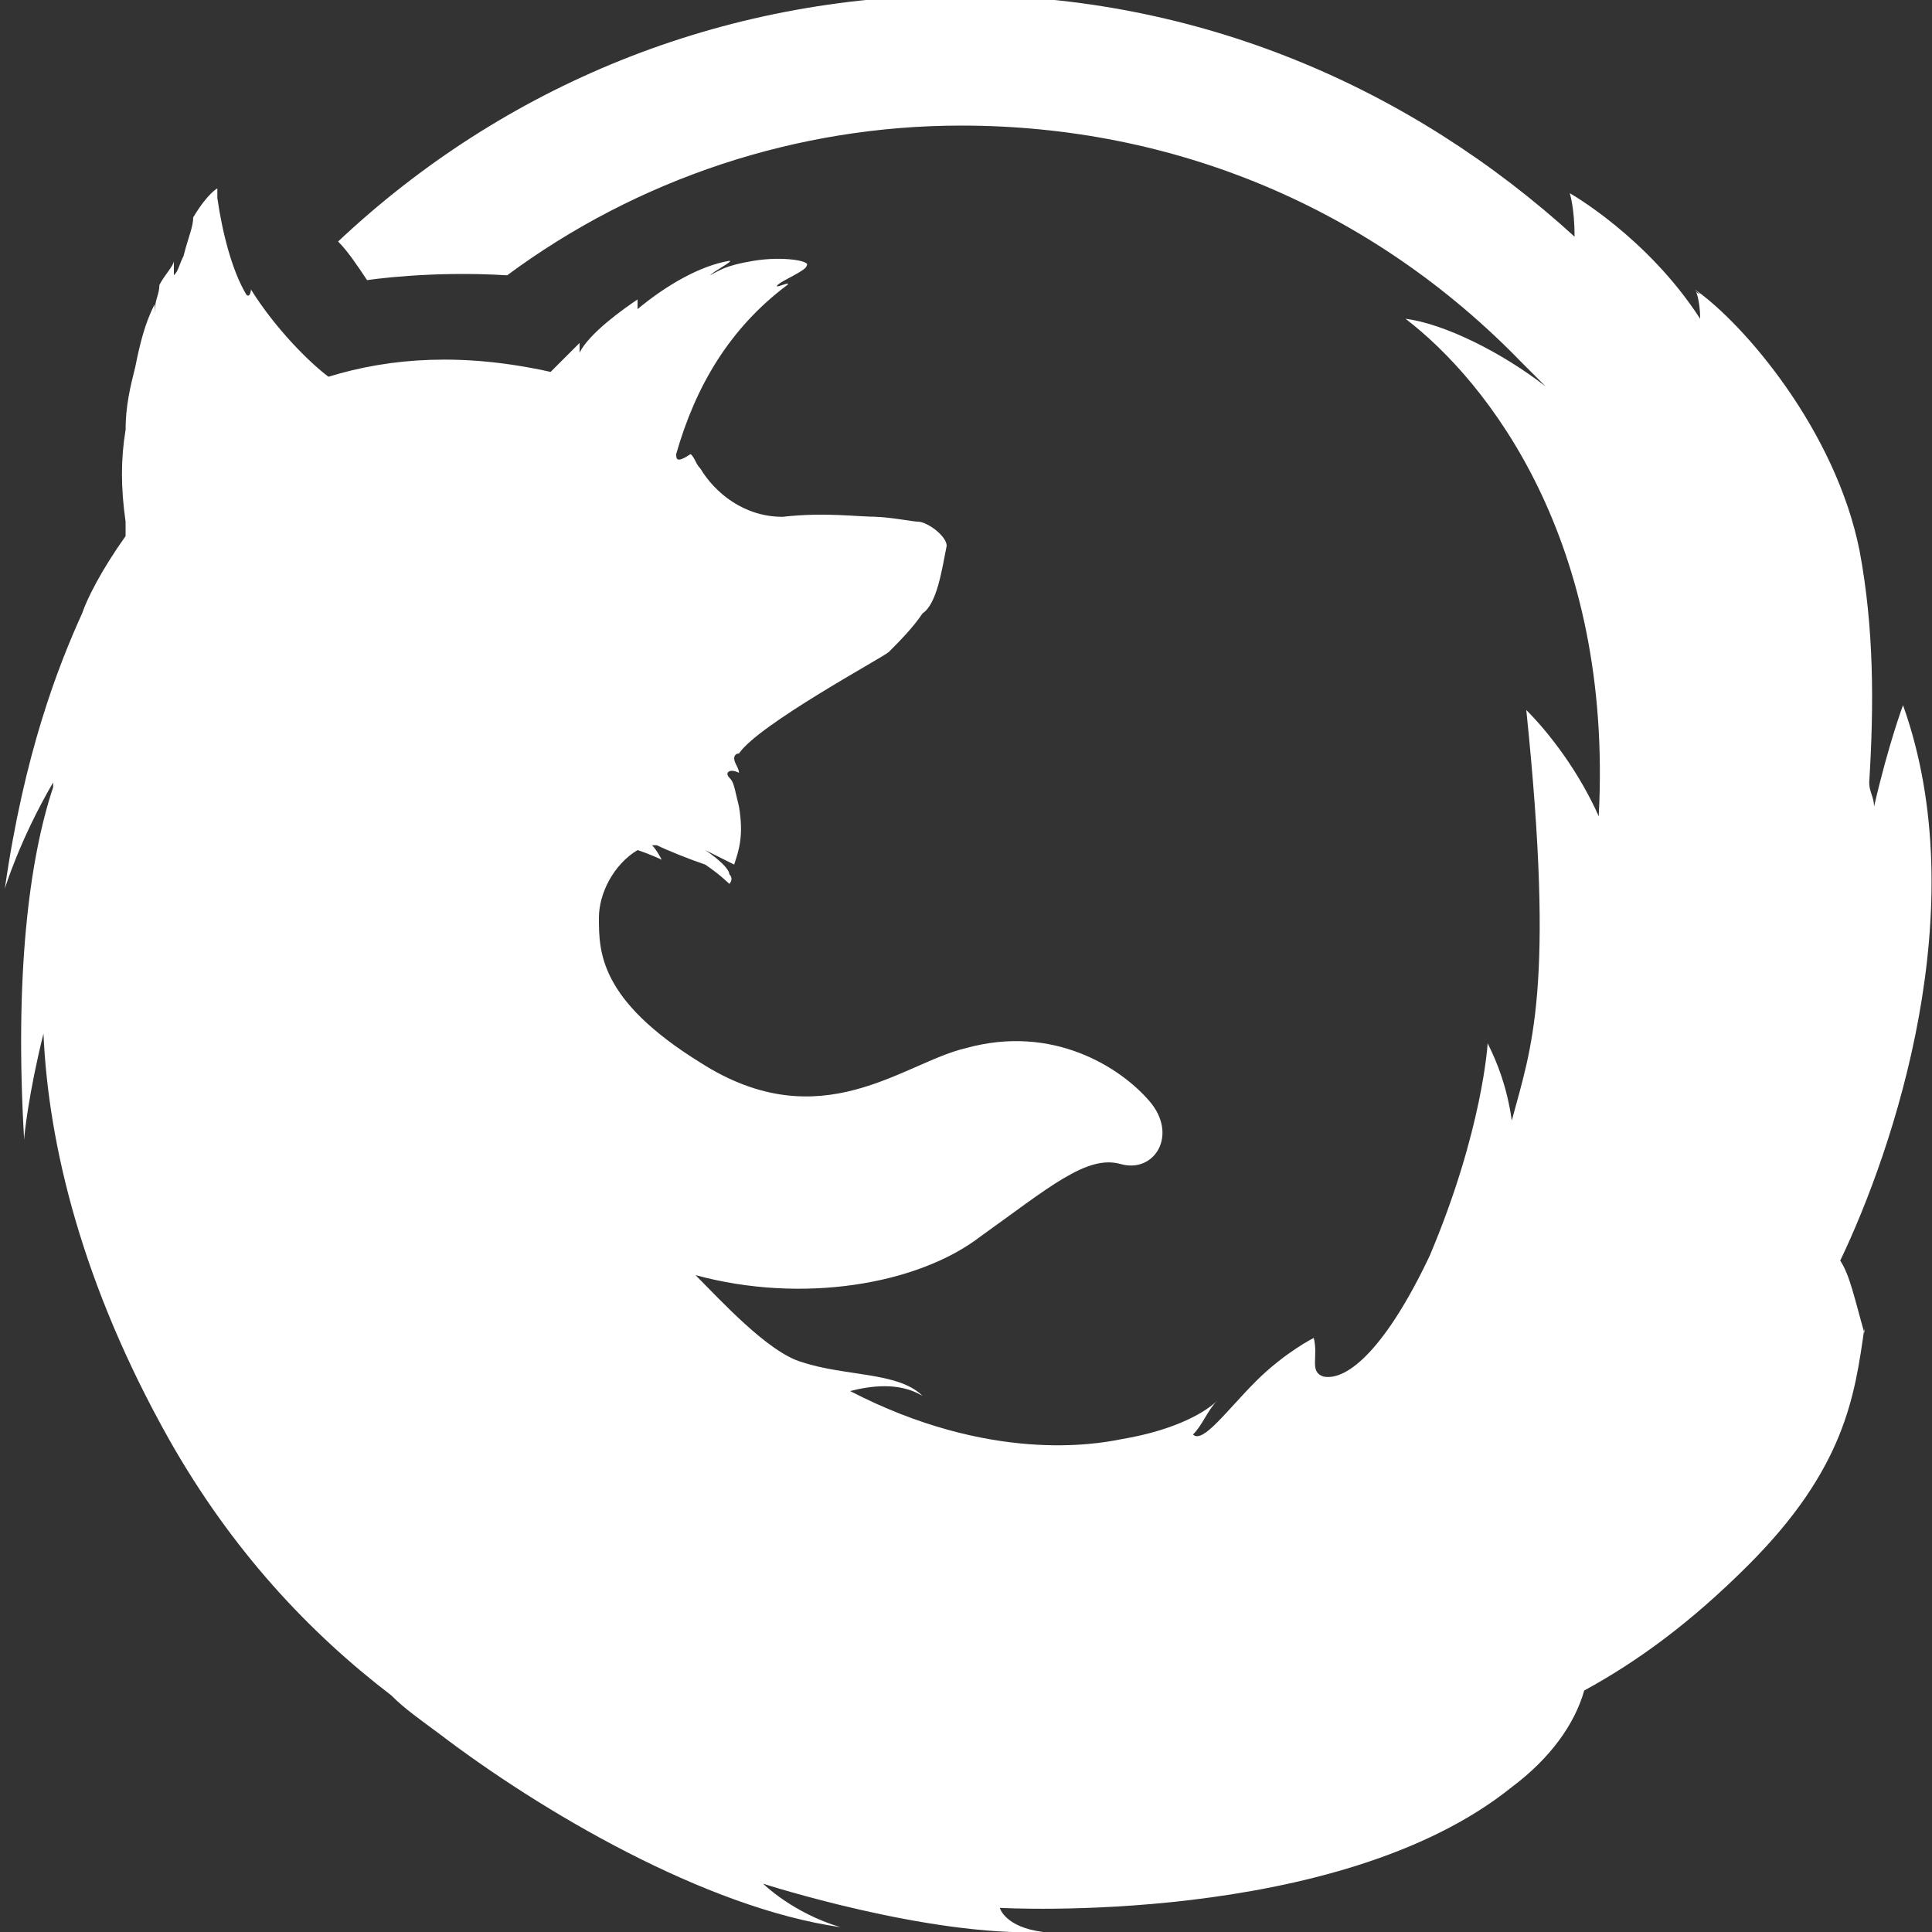 <?xml version="1.0" encoding="utf-8"?>
<!-- Generator: Adobe Illustrator 19.0.1, SVG Export Plug-In . SVG Version: 6.00 Build 0)  -->
<svg version="1.1" id="Layer_1" xmlns="http://www.w3.org/2000/svg" xmlns:xlink="http://www.w3.org/1999/xlink" x="0px" y="0px"
	 viewBox="0 0 40 40" style="enable-background:new 0 0 40 40;" xml:space="preserve">
<rect x="0" y="0" width="40" height="40" fill="#333333" stroke="none"/>
<path id="Firefox_Logo" style="fill:white" d="M38.1,26.1c1.1-2.3,2.8-7.3,1.3-11.5c0,0.1,0,0.1,0,0.1c0-0.1,0-0.1,0-0.1s-0.3,0.8-0.6,2.1
	c0-0.2-0.1-0.3-0.1-0.5c0.1-1.6,0.1-3.2-0.2-4.8C38,8.9,36.1,6.7,35.1,6c0.1,0.1,0.1,0.1,0.2,0.1C35.1,6.1,35.1,6,35.1,6
	s0.1,0.2,0.1,0.6c-1.1-1.7-2.7-2.6-2.7-2.6s0.1,0.3,0.1,0.9c-3.4-3.1-7.8-5-12.7-5c-5,0-9.5,1.9-12.9,5.1c0.2,0.2,0.4,0.5,0.6,0.8
	c0,0,1.3-0.2,2.9-0.1c2.7-2,6-3.1,9.4-3.1c4.4,0,8.5,1.7,11.6,4.9c0.2,0.2,0.3,0.3,0.5,0.5c-0.9-0.7-2.1-1.3-2.9-1.4
	c1.7,1.3,4.3,4.6,4,10.3c-0.4-0.9-1-1.7-1.5-2.2c0.6,5.8,0.1,7-0.3,8.5c-0.1-0.7-0.3-1.2-0.5-1.6c0,0-0.1,1.8-1.2,4.4
	c-0.9,1.9-1.7,2.6-2.2,2.5c-0.3-0.1-0.1-0.4-0.2-0.8c0,0-0.6,0.3-1.2,0.9c-0.6,0.6-1.1,1.3-1.3,1.1c0.2-0.2,0.3-0.5,0.5-0.7
	c-0.2,0.2-0.8,0.6-2,0.8c-0.5,0.1-2.7,0.5-5.6-1c0.4-0.1,1-0.2,1.5,0.1c-0.5-0.5-1.6-0.4-2.5-0.7c-0.7-0.2-1.7-1.3-2.2-1.8
	c2.2,0.6,4.6,0.2,5.9-0.8c1.4-1,2.2-1.7,2.9-1.5c0.7,0.2,1.2-0.6,0.6-1.3c-0.6-0.7-2-1.6-3.8-1.1c-1.3,0.3-3,1.9-5.5,0.3
	c-2.1-1.3-2.1-2.3-2.1-3c0-0.5,0.3-1.1,0.8-1.4c0.3,0.1,0.5,0.2,0.5,0.2s-0.1-0.2-0.2-0.3c0,0,0,0,0.1,0c0.2,0.1,0.7,0.3,1,0.4
	c0.3,0.2,0.5,0.4,0.5,0.4s0.1-0.1,0-0.2c0-0.1-0.2-0.3-0.5-0.5c0,0,0,0,0,0c0.2,0.1,0.4,0.2,0.6,0.3c0.1-0.3,0.2-0.6,0.1-1.2
	c-0.1-0.4-0.1-0.5-0.2-0.6c-0.1-0.1,0-0.2,0.2-0.1c0-0.1-0.1-0.2-0.1-0.3l0,0c0,0,0-0.1,0.1-0.1c0.4-0.6,3-2,3.1-2.1
	c0.2-0.2,0.5-0.5,0.7-0.8c0.3-0.2,0.4-0.9,0.5-1.4c0-0.2-0.4-0.5-0.6-0.5c-0.1,0-0.6-0.1-0.9-0.1c0,0,0,0,0.1,0c-0.5,0-1.1-0.1-2,0
	c-0.8,0-1.4-0.5-1.7-1c-0.1-0.1-0.1-0.2-0.2-0.3C14,9.6,14,9.5,14,9.4c0.4-1.4,1.1-2.6,2.3-3.5c0.1-0.1-0.3,0.1-0.2,0
	c0.1-0.1,0.6-0.3,0.6-0.4c0.1-0.1-0.5-0.2-1.1-0.1c-0.6,0.1-0.7,0.2-0.9,0.3c0.1-0.1,0.5-0.3,0.4-0.3c-0.6,0.1-1.3,0.5-1.9,1
	c0-0.1,0-0.1,0-0.2c-0.3,0.2-1,0.7-1.2,1.1c0-0.1,0-0.1,0-0.2c-0.2,0.2-0.4,0.4-0.6,0.6l0,0C9.6,7.3,8.1,7.4,6.8,7.8
	C6.4,7.5,5.7,6.8,5.2,6C5.2,5.9,5.2,6.2,5.1,6.1c-0.3-0.5-0.5-1.3-0.6-2c0-0.1,0-0.1,0-0.2c0,0-0.2,0.1-0.5,0.6
	C4,4.7,3.9,4.9,3.8,5.3C3.7,5.5,3.7,5.6,3.6,5.7c0,0,0-0.3,0-0.3C3.6,5.5,3.4,5.7,3.3,5.9C3.3,6.1,3.2,6.2,3.2,6.5c0,0,0,0,0,0
	c0-0.1,0-0.3,0-0.2C3,6.7,2.9,7.1,2.8,7.6C2.7,8,2.6,8.4,2.6,8.9c-0.1,0.6-0.1,1.2,0,1.9c0,0.1,0,0.2,0,0.3
	c-0.5,0.7-0.8,1.3-0.9,1.6c-0.5,1.1-1.2,2.9-1.6,5.7c0,0,0.3-1,1-2.2c0,0,0,0,0,0.1c-0.5,1.5-0.8,3.9-0.6,7.3c0-0.1,0.1-1,0.4-2.2
	c0.1,2.3,0.8,5.2,2.6,8.4c1.3,2.3,2.9,4,4.6,5.3c0.3,0.3,0.6,0.5,1,0.8c2.1,1.6,5.5,3.6,8.3,4c-1-0.3-1.6-0.9-1.6-0.9s3.4,1.1,5.8,1
	c-0.8-0.1-0.9-0.5-0.9-0.5s7,0.4,10.6-2.5c0.8-0.6,1.3-1.3,1.5-2c1.1-0.6,2.2-1.4,3.4-2.6c2-2,2.2-3.5,2.4-4.9c0,0.1,0,0.1,0,0.1
	C38.4,26.9,38.3,26.4,38.1,26.1z"/>
</svg>
